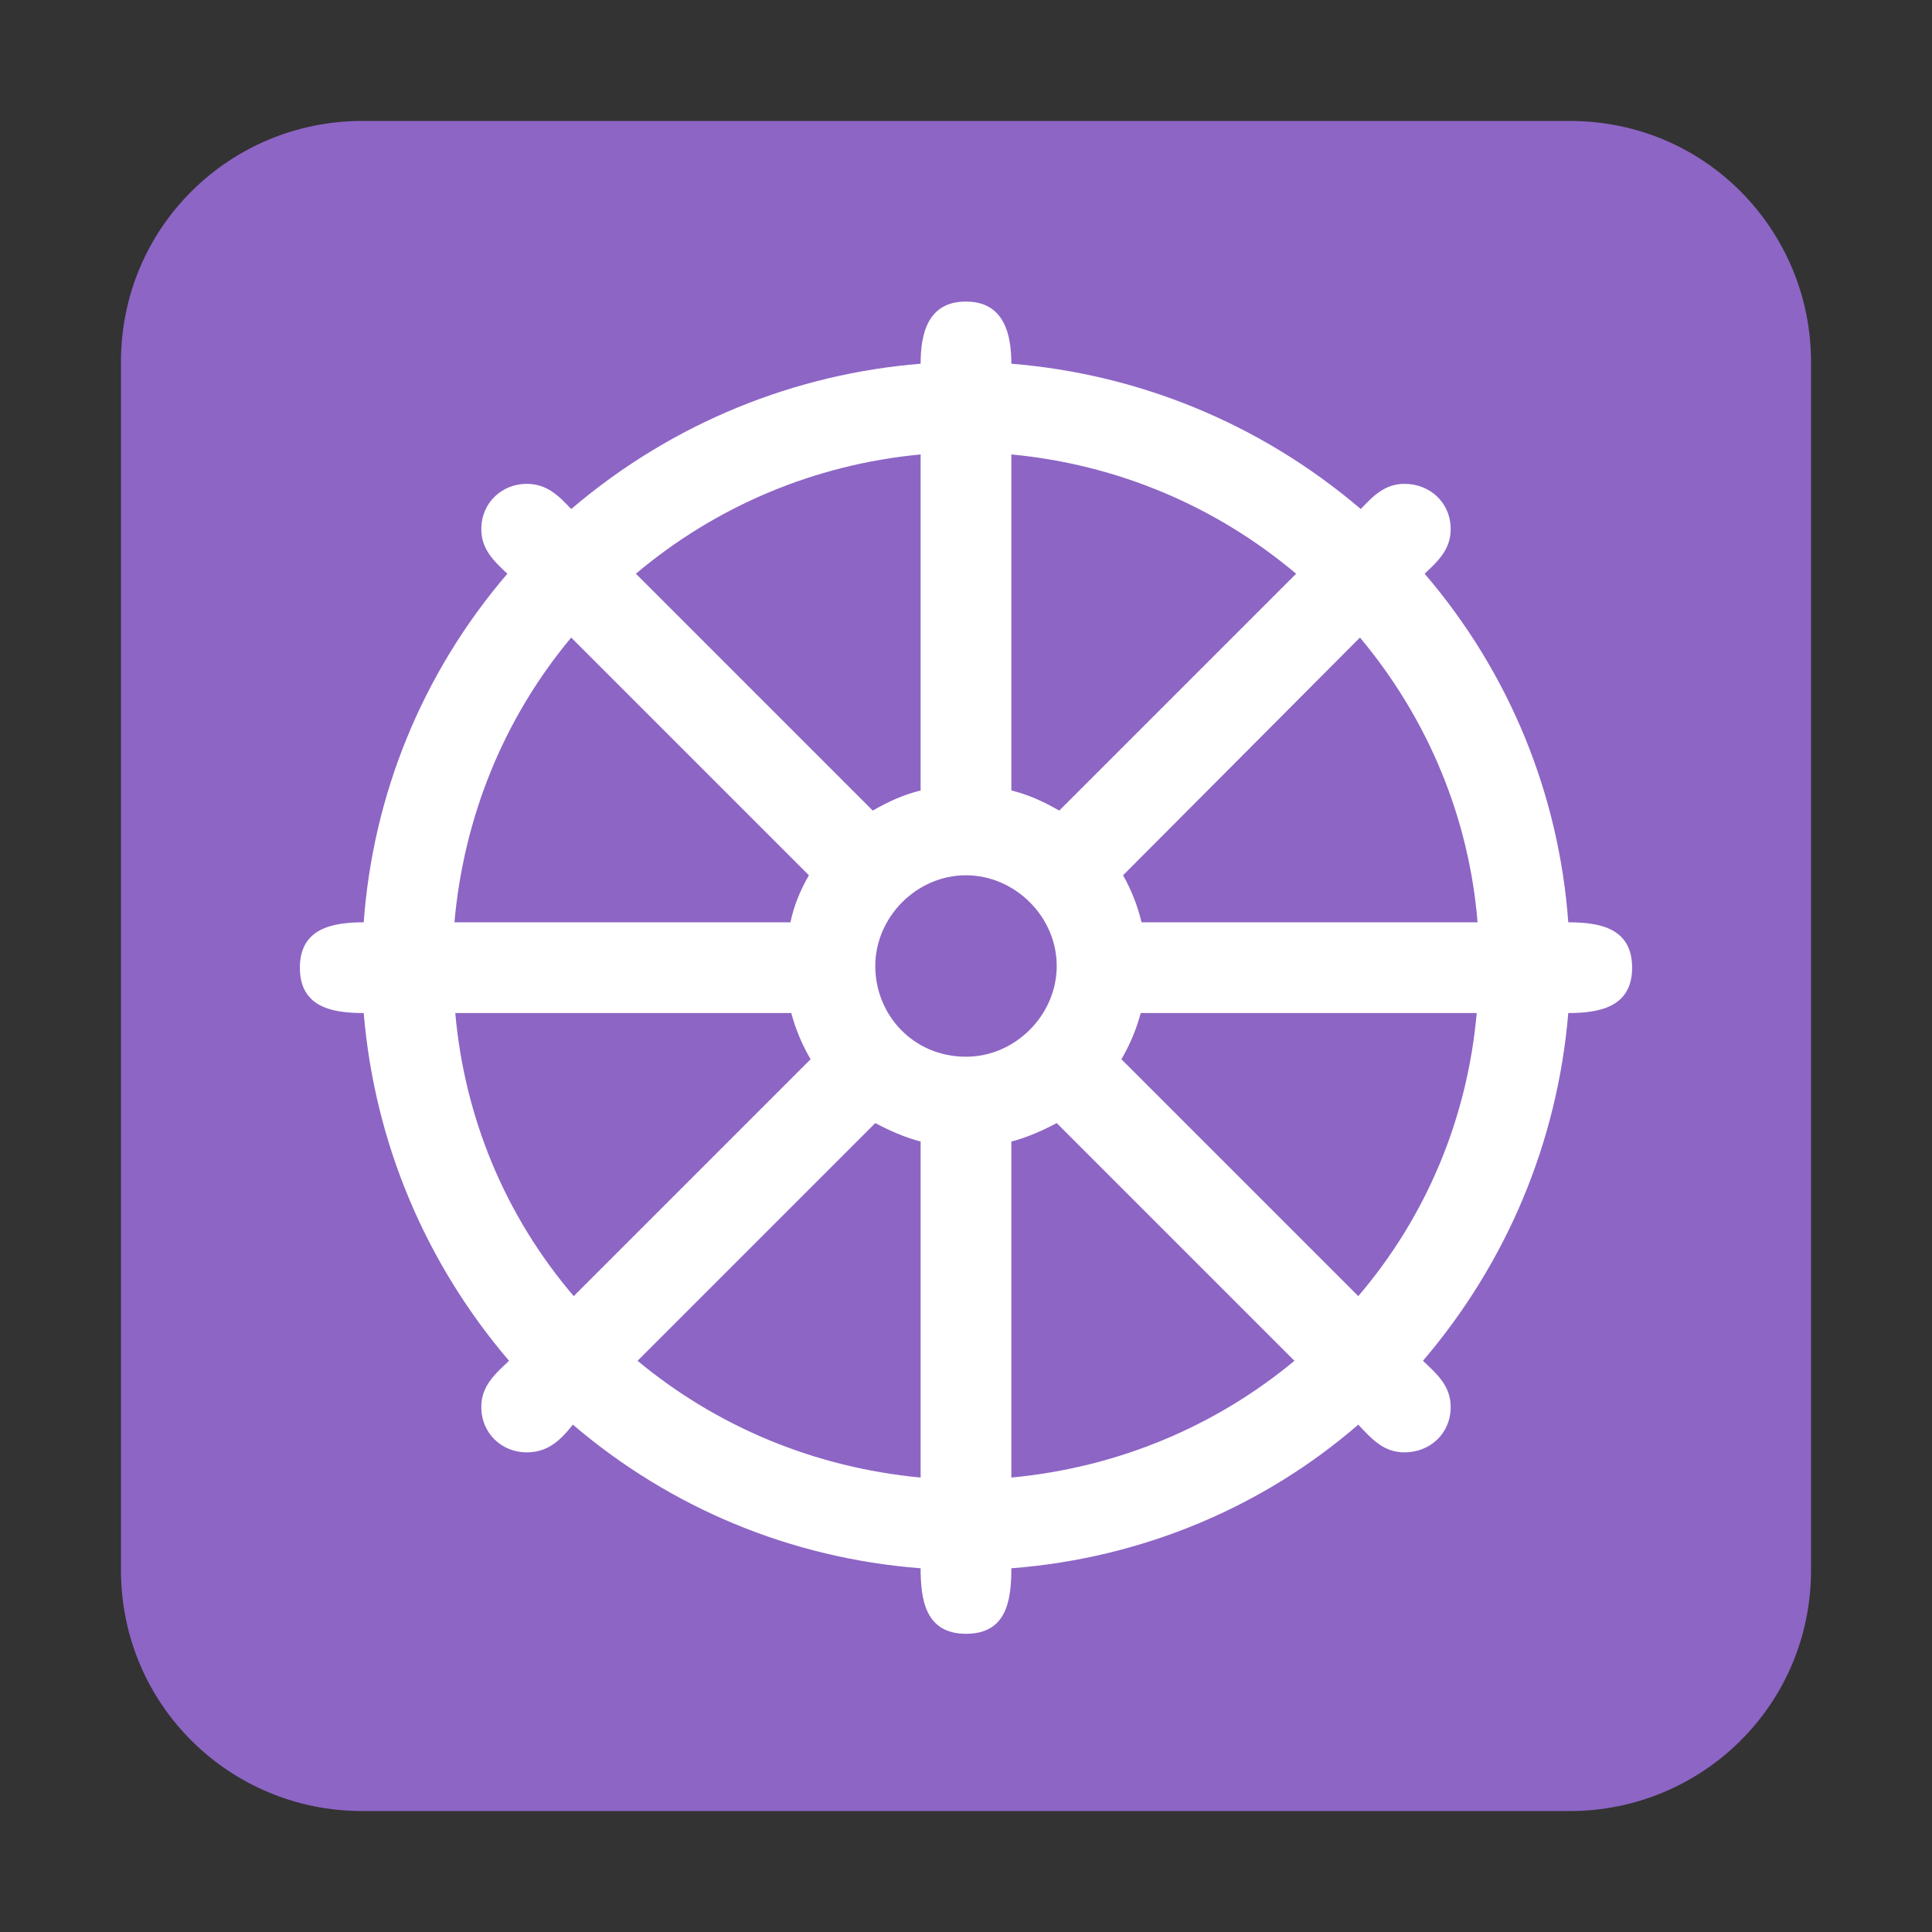 <svg version="1.1" xmlns="http://www.w3.org/2000/svg" viewBox="0 0 2300 2300"><rect x="0" y="0" width="2300" height="2300" fill="#333333" stroke="none"/><g transform="scale(1,-1) translate(-256, -1869)">
		<path d="M2125-287c156 0 287 125 287 287l0 1438c0 156-125 287-287 287l-1438 0c-156 0-287-125-287-287l0-1438c0-161 130-287 287-287l1438 0 z" fill="#8D65C5"/>
		<path d="M1406-76c48 0 54 39 54 78 157 12 301 74 413 171 16-17 30-33 55-33 30 0 55 22 55 54 0 25-16 39-33 55 99 116 160 259 173 414 37 0 76 7 76 54 0 48-40 54-76 54-11 151-69 296-171 415 16 15 31 29 31 53 0 32-25 54-55 54-23 0-37-14-52-30-122 104-268 161-416 173 0 34-8 74-54 74-46 0-54-39-54-74-148-12-294-69-416-173-15 16-29 30-53 30-29 0-54-22-54-54 0-24 15-38 31-53-102-119-160-264-171-415-37 0-76-7-76-54 0-48 40-54 76-54 13-155 74-298 173-414-17-16-33-30-33-55 0-32 25-54 54-54 25 0 40 14 55 33 116-99 259-159 414-171 0-36 5-78 54-78 z M1406 611c-63 0-108 50-108 108 0 58 49 108 108 108 58 0 108-49 108-108 0-58-49-108-108-108 z M1295 904l-282 282c95 80 212 130 339 142l0-400c-20-5-38-13-57-24 z M1197 771l-400 0c11 124 58 242 139 339l283-283c-11-19-18-37-22-56 z M939 326c-82 96-130 213-141 337l400 0c5-19 13-38 23-55l-282-282 z M1352 110c-127 12-243 61-337 139l283 283c17-9 35-17 54-22l0-400 z M1460 110l0 400c19 5 37 13 54 22l283-283c-94-78-210-127-337-139 z M1873 326l-282 282c10 17 18 36 23 55l400 0c-11-124-59-241-141-337 z M2015 771l-400 0c-5 21-13 40-22 56l282 283c82-98 130-216 140-339 z M1517 904c-19 11-37 19-57 24l0 400c127-12 244-62 339-142l-282-282 z" fill="#FFFFFF"/>
	</g></svg>

